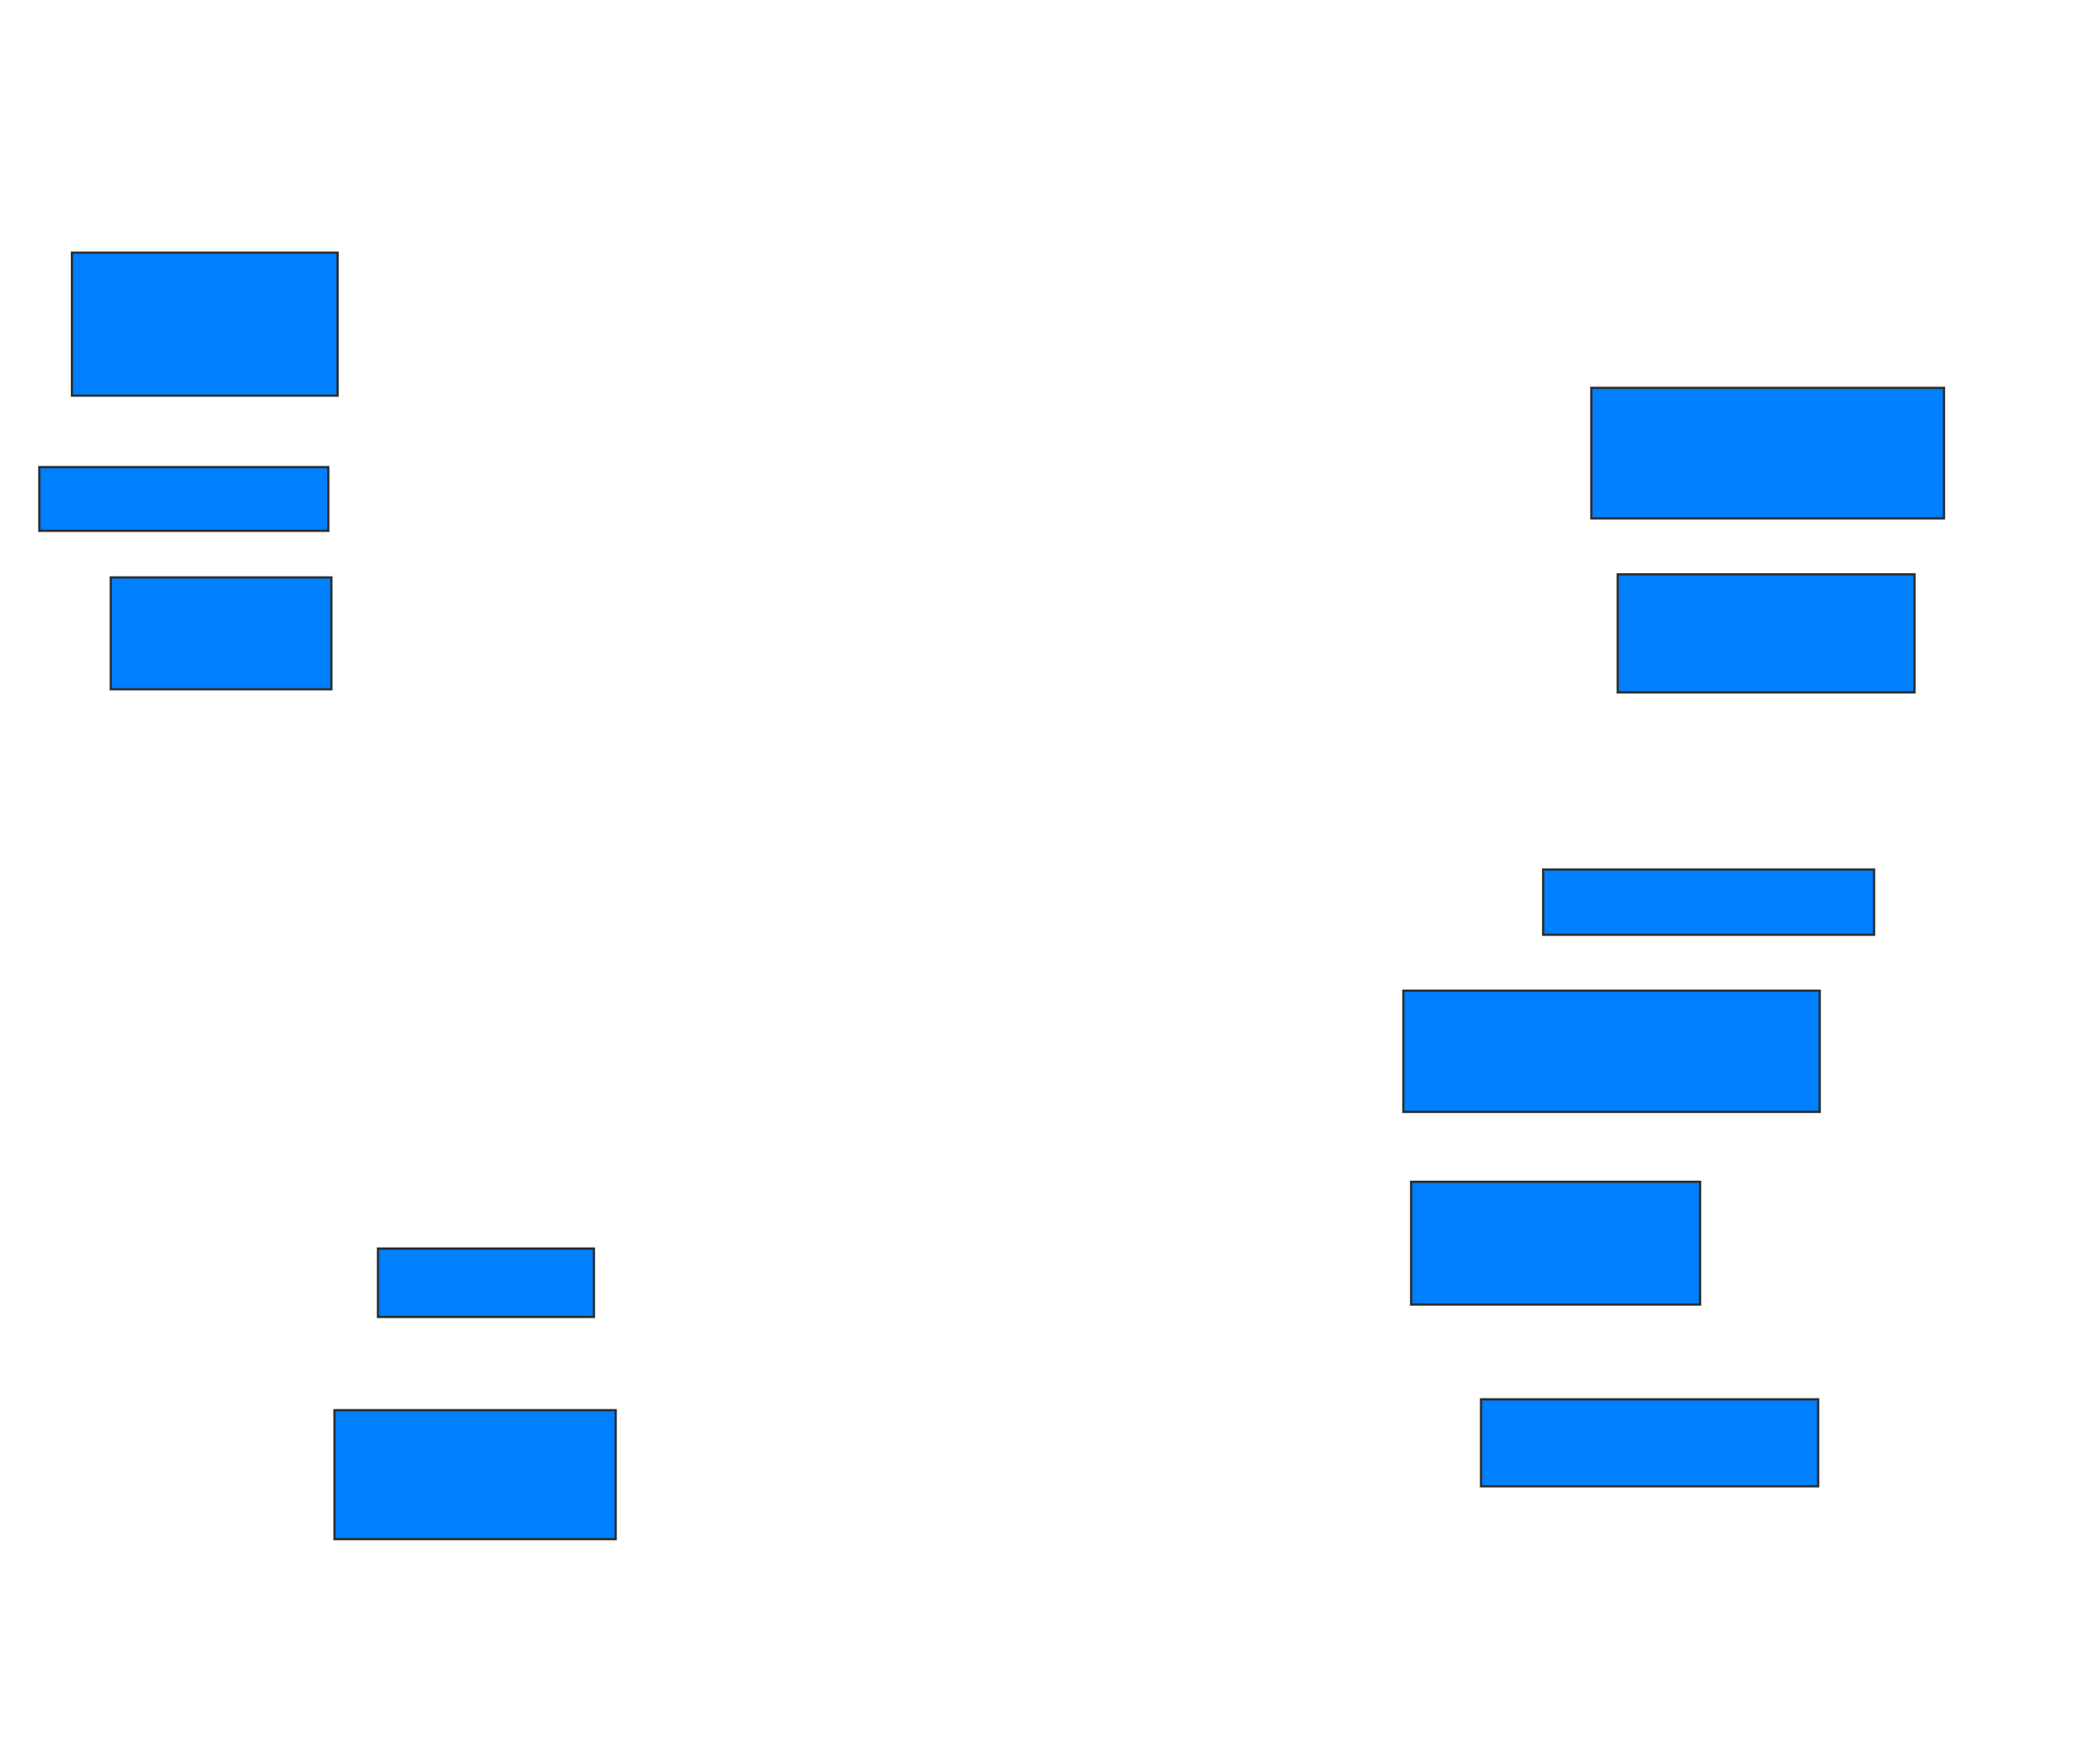 <svg xmlns="http://www.w3.org/2000/svg" width="926" height="783">
 <!-- Created with Image Occlusion Enhanced -->
 <g>
  <title>Labels</title>
 </g>
 <g>
  <title>Masks</title>
  <rect id="4d9edc4dfec9479994fd25f311eb40ca-ao-1" height="63.448" width="117.931" y="112.172" x="31.931" stroke="#2D2D2D" fill="#007fff"/>
  <rect id="4d9edc4dfec9479994fd25f311eb40ca-ao-2" height="28.276" width="128.276" y="207.345" x="17.448" stroke="#2D2D2D" fill="#007fff"/>
  <rect id="4d9edc4dfec9479994fd25f311eb40ca-ao-3" height="49.655" width="97.931" y="256.31" x="49.172" stroke="#2D2D2D" fill="#007fff"/>
  <rect id="4d9edc4dfec9479994fd25f311eb40ca-ao-4" height="30.345" width="95.862" y="554.241" x="167.793" stroke="#2D2D2D" fill="#007fff"/>
  <rect id="4d9edc4dfec9479994fd25f311eb40ca-ao-5" height="57.241" width="124.828" y="625.966" x="148.483" stroke="#2D2D2D" fill="#007fff"/>
  <rect id="4d9edc4dfec9479994fd25f311eb40ca-ao-6" height="38.621" width="149.655" y="621.138" x="657.448" stroke="#2D2D2D" fill="#007fff"/>
  <rect id="4d9edc4dfec9479994fd25f311eb40ca-ao-7" height="54.483" width="128.276" y="524.586" x="626.414" stroke="#2D2D2D" fill="#007fff"/>
  <rect id="4d9edc4dfec9479994fd25f311eb40ca-ao-8" height="53.793" width="184.828" y="439.759" x="622.966" stroke="#2D2D2D" fill="#007fff"/>
  <rect id="4d9edc4dfec9479994fd25f311eb40ca-ao-9" height="28.966" width="146.897" y="385.966" x="685.035" stroke="#2D2D2D" fill="#007fff"/>
  
  <rect id="4d9edc4dfec9479994fd25f311eb40ca-ao-11" height="52.414" width="131.724" y="254.931" x="718.138" stroke="#2D2D2D" fill="#007fff"/>
  <rect id="4d9edc4dfec9479994fd25f311eb40ca-ao-12" height="57.931" width="156.552" y="172.172" x="706.414" stroke="#2D2D2D" fill="#007fff"/>
 </g>
</svg>
